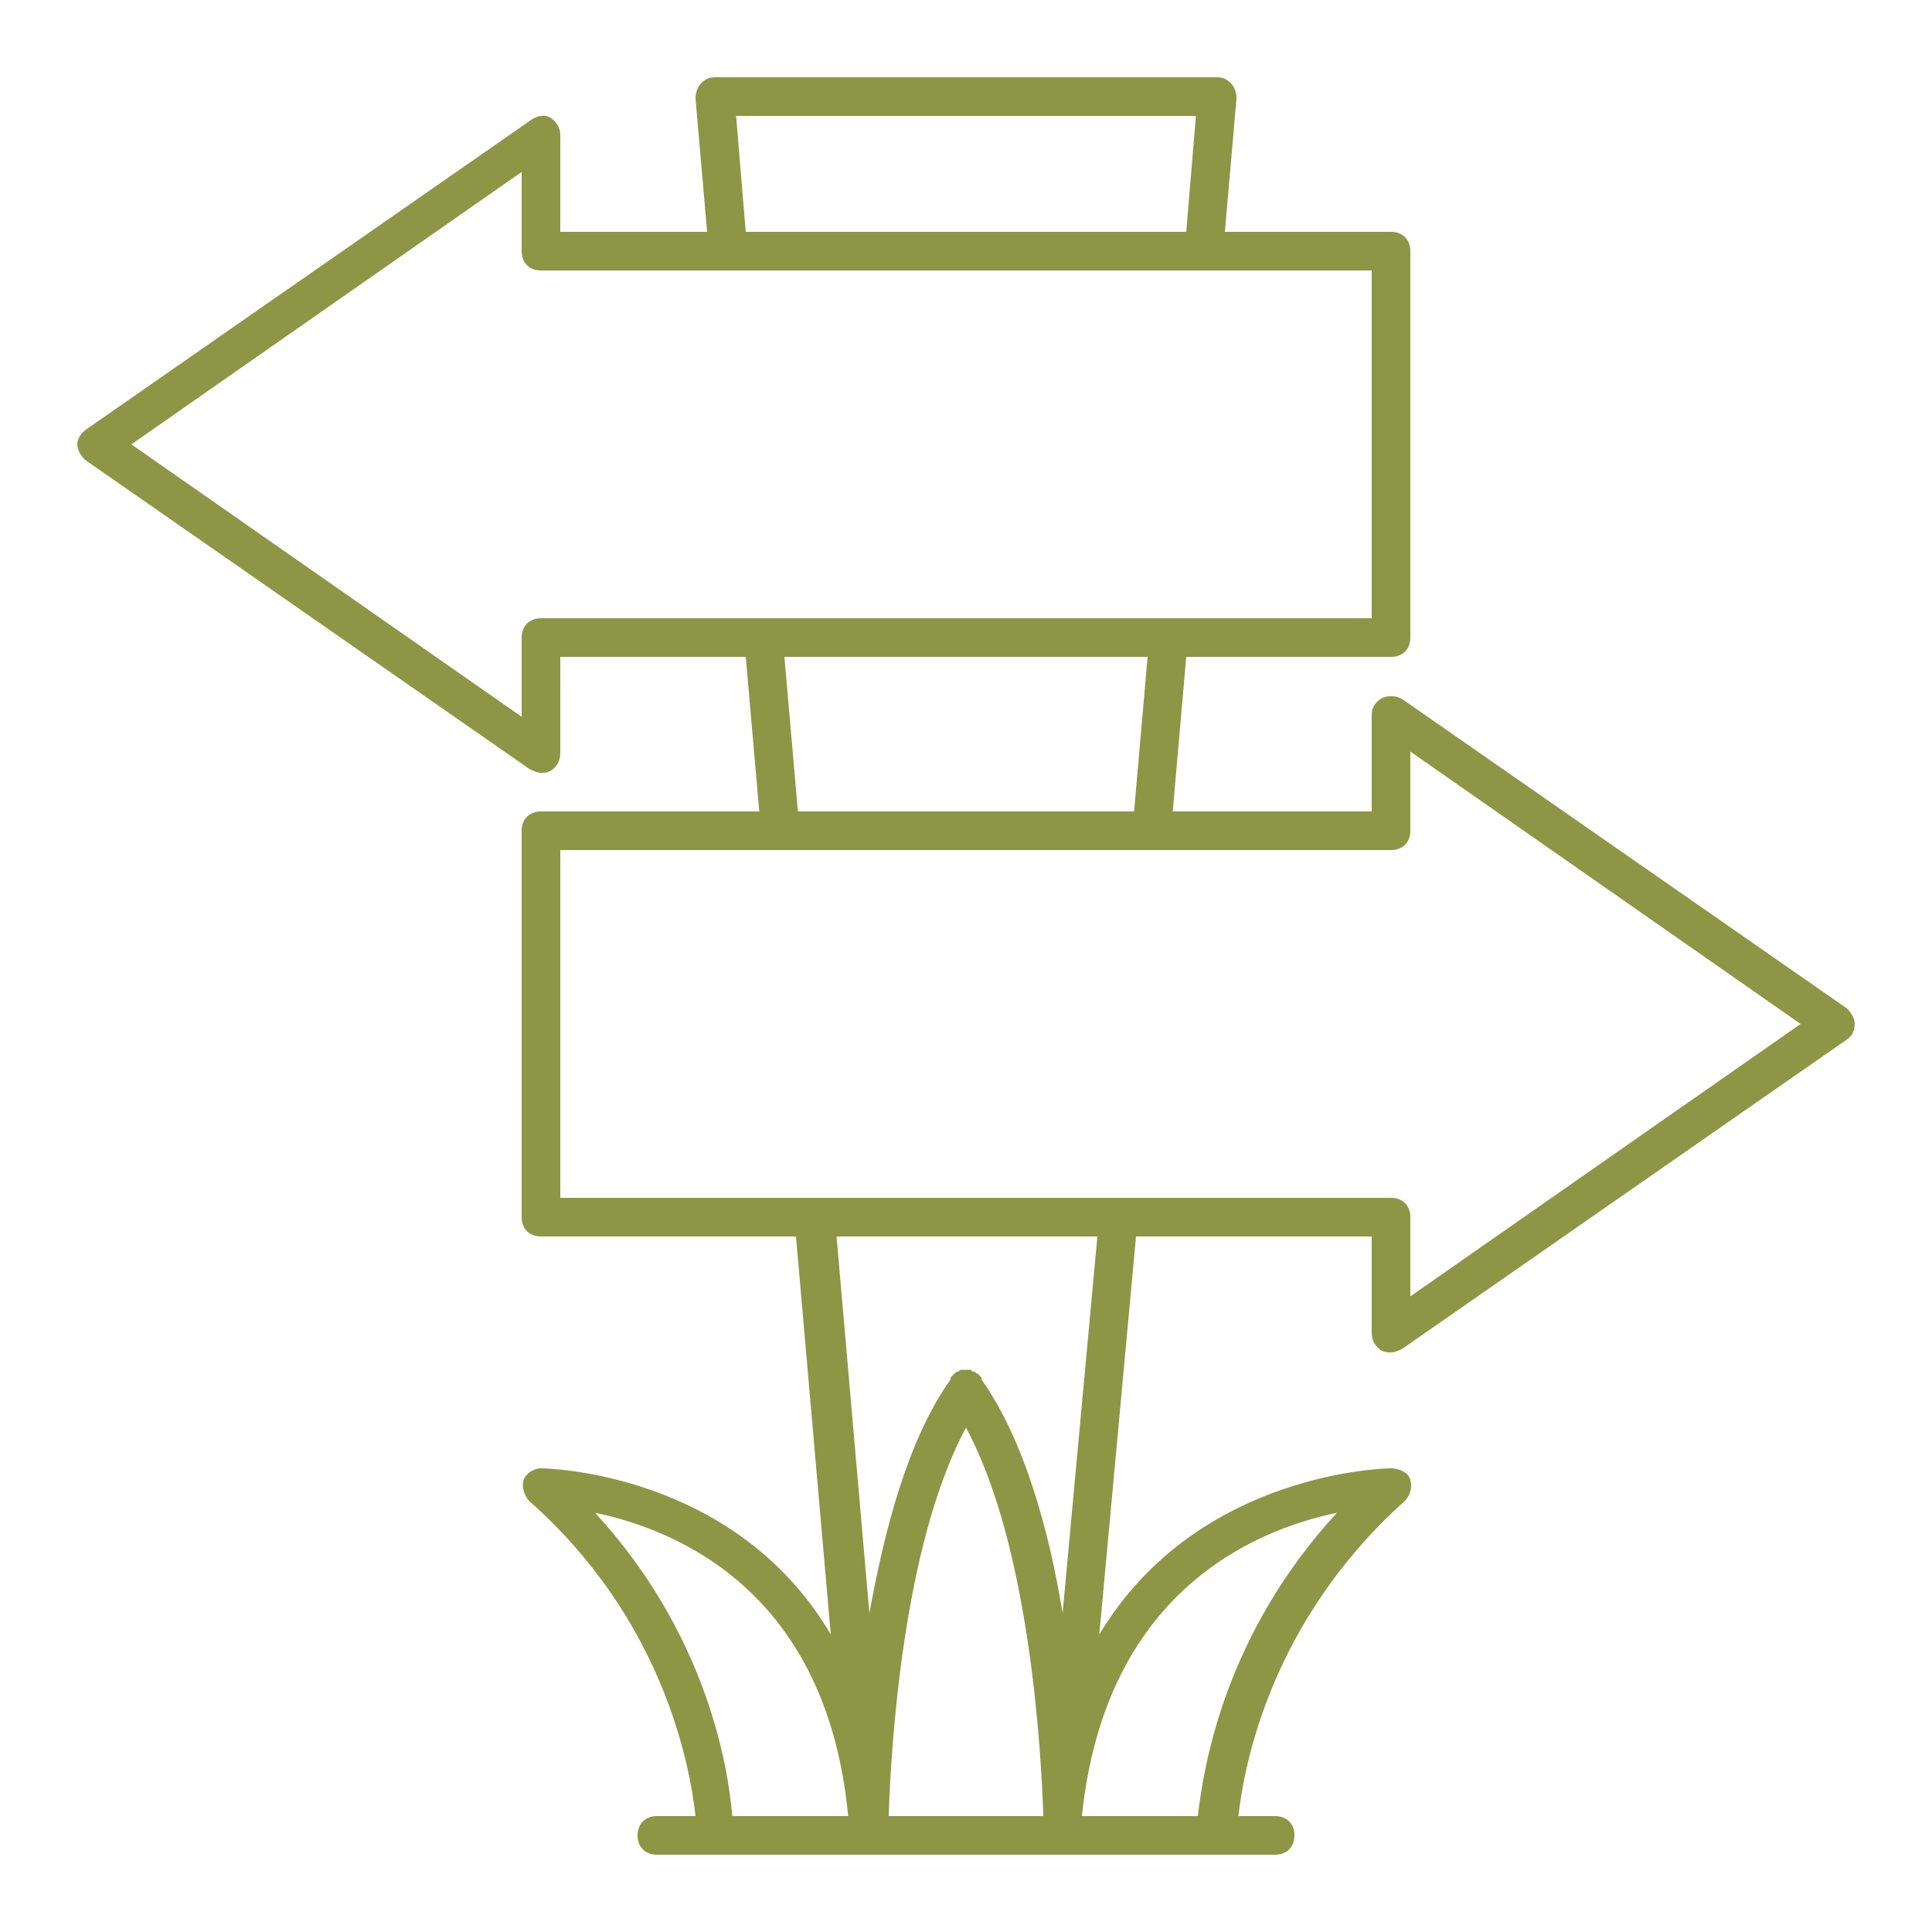 <?xml version="1.0" ?>

<!-- Uploaded to: SVG Repo, www.svgrepo.com, Generator: SVG Repo Mixer Tools -->
<svg fill="#8d9645" width="800px" height="800px" viewBox="0 0 100 100" version="1.1" xml:space="preserve" xmlns="http://www.w3.org/2000/svg" xmlns:xlink="http://www.w3.org/1999/xlink">

<g id="backpack"/>

<g id="camping"/>

<g id="transportation"/>

<g id="navigation"/>

<g id="hotel"/>

<g id="money"/>

<g id="signpost">

<path d="M95.6,52.2l-23-16c-0.3-0.2-0.7-0.2-1-0.1C71.2,36.3,71,36.6,71,37v5H60.7l0.7-8H72c0.6,0,1-0.4,1-1V13c0-0.6-0.4-1-1-1   h-8.6L64,5.1c0-0.3-0.1-0.6-0.3-0.8S63.3,4,63,4H37c-0.3,0-0.5,0.1-0.7,0.3S36,4.8,36,5.1l0.6,6.9H29V7c0-0.4-0.2-0.7-0.5-0.9   c-0.3-0.2-0.7-0.1-1,0.1l-23,16C4.2,22.4,4,22.7,4,23s0.2,0.6,0.4,0.8l23,16c0.2,0.1,0.4,0.2,0.6,0.2c0.2,0,0.3,0,0.5-0.1   c0.3-0.2,0.5-0.5,0.5-0.9v-5h9.6l0.7,8H28c-0.6,0-1,0.4-1,1v20c0,0.6,0.4,1,1,1h13.2l1.8,20.6C38,76.1,28.1,76,28,76   c-0.4,0-0.8,0.3-0.9,0.6s0,0.8,0.3,1.1c6.9,6.1,8.3,13.6,8.6,16.3H34c-0.6,0-1,0.4-1,1s0.4,1,1,1h11h10h11c0.6,0,1-0.4,1-1   s-0.4-1-1-1h-1.9c0.3-2.7,1.7-10.1,8.6-16.3c0.3-0.3,0.4-0.7,0.3-1.1S72.4,76,72,76c-0.1,0-10,0.1-15.1,8.6L58.8,64H71v5   c0,0.4,0.2,0.7,0.5,0.9C71.7,70,71.8,70,72,70c0.2,0,0.4-0.1,0.6-0.2l23-16c0.3-0.2,0.4-0.5,0.4-0.8S95.8,52.4,95.6,52.2z M38.1,6   h23.8l-0.5,6H38.6L38.1,6z M28,32c-0.6,0-1,0.4-1,1v4.1L6.8,23L27,8.9V13c0,0.6,0.4,1,1,1h43v18H28z M40.6,34h18.8l-0.7,8H41.3   L40.6,34z M50,73.9c3.3,6.1,3.9,16.8,4,20.1h-8C46.1,90.7,46.7,80,50,73.9z M30.8,78.3c4.3,0.9,12,4.1,13.1,15.7h-6   C37.7,91.5,36.6,84.6,30.8,78.3z M69.2,78.3c-5.8,6.3-6.9,13.1-7.2,15.7h-6C57.2,82.4,64.9,79.2,69.2,78.3z M55,83.5   c-0.7-4.3-2-9-4.2-12.1c0,0,0,0,0,0c0,0,0,0,0-0.1c0,0-0.1-0.1-0.1-0.1c0,0-0.1-0.1-0.1-0.1c0,0,0,0,0,0c-0.1,0-0.1-0.1-0.2-0.1   c-0.1,0-0.1-0.1-0.2-0.1c-0.1,0-0.1,0-0.2,0c-0.1,0-0.1,0-0.2,0c-0.1,0-0.1,0-0.2,0.1c-0.1,0-0.1,0-0.2,0.1c0,0,0,0,0,0   c0,0-0.1,0.1-0.1,0.1c0,0-0.1,0.1-0.1,0.1c0,0,0,0,0,0.1c0,0,0,0,0,0c-2.2,3.1-3.4,7.7-4.2,12.1L43.3,64h13.5L55,83.5z M73,67.1V63   c0-0.6-0.4-1-1-1H29V44h43c0.6,0,1-0.4,1-1v-4.1L93.2,53L73,67.1z"/>

</g>

<g id="ticket"/>

<g id="schedule"/>

<g id="beach"/>

<g id="mountain"/>

<g id="location"/>

<g id="traveling"/>

<g id="bonfire"/>

<g id="camera"/>

<g id="medicine"/>

<g id="drink"/>

<g id="canned_food"/>

<g id="nature"/>

<g id="map"/>

</svg>